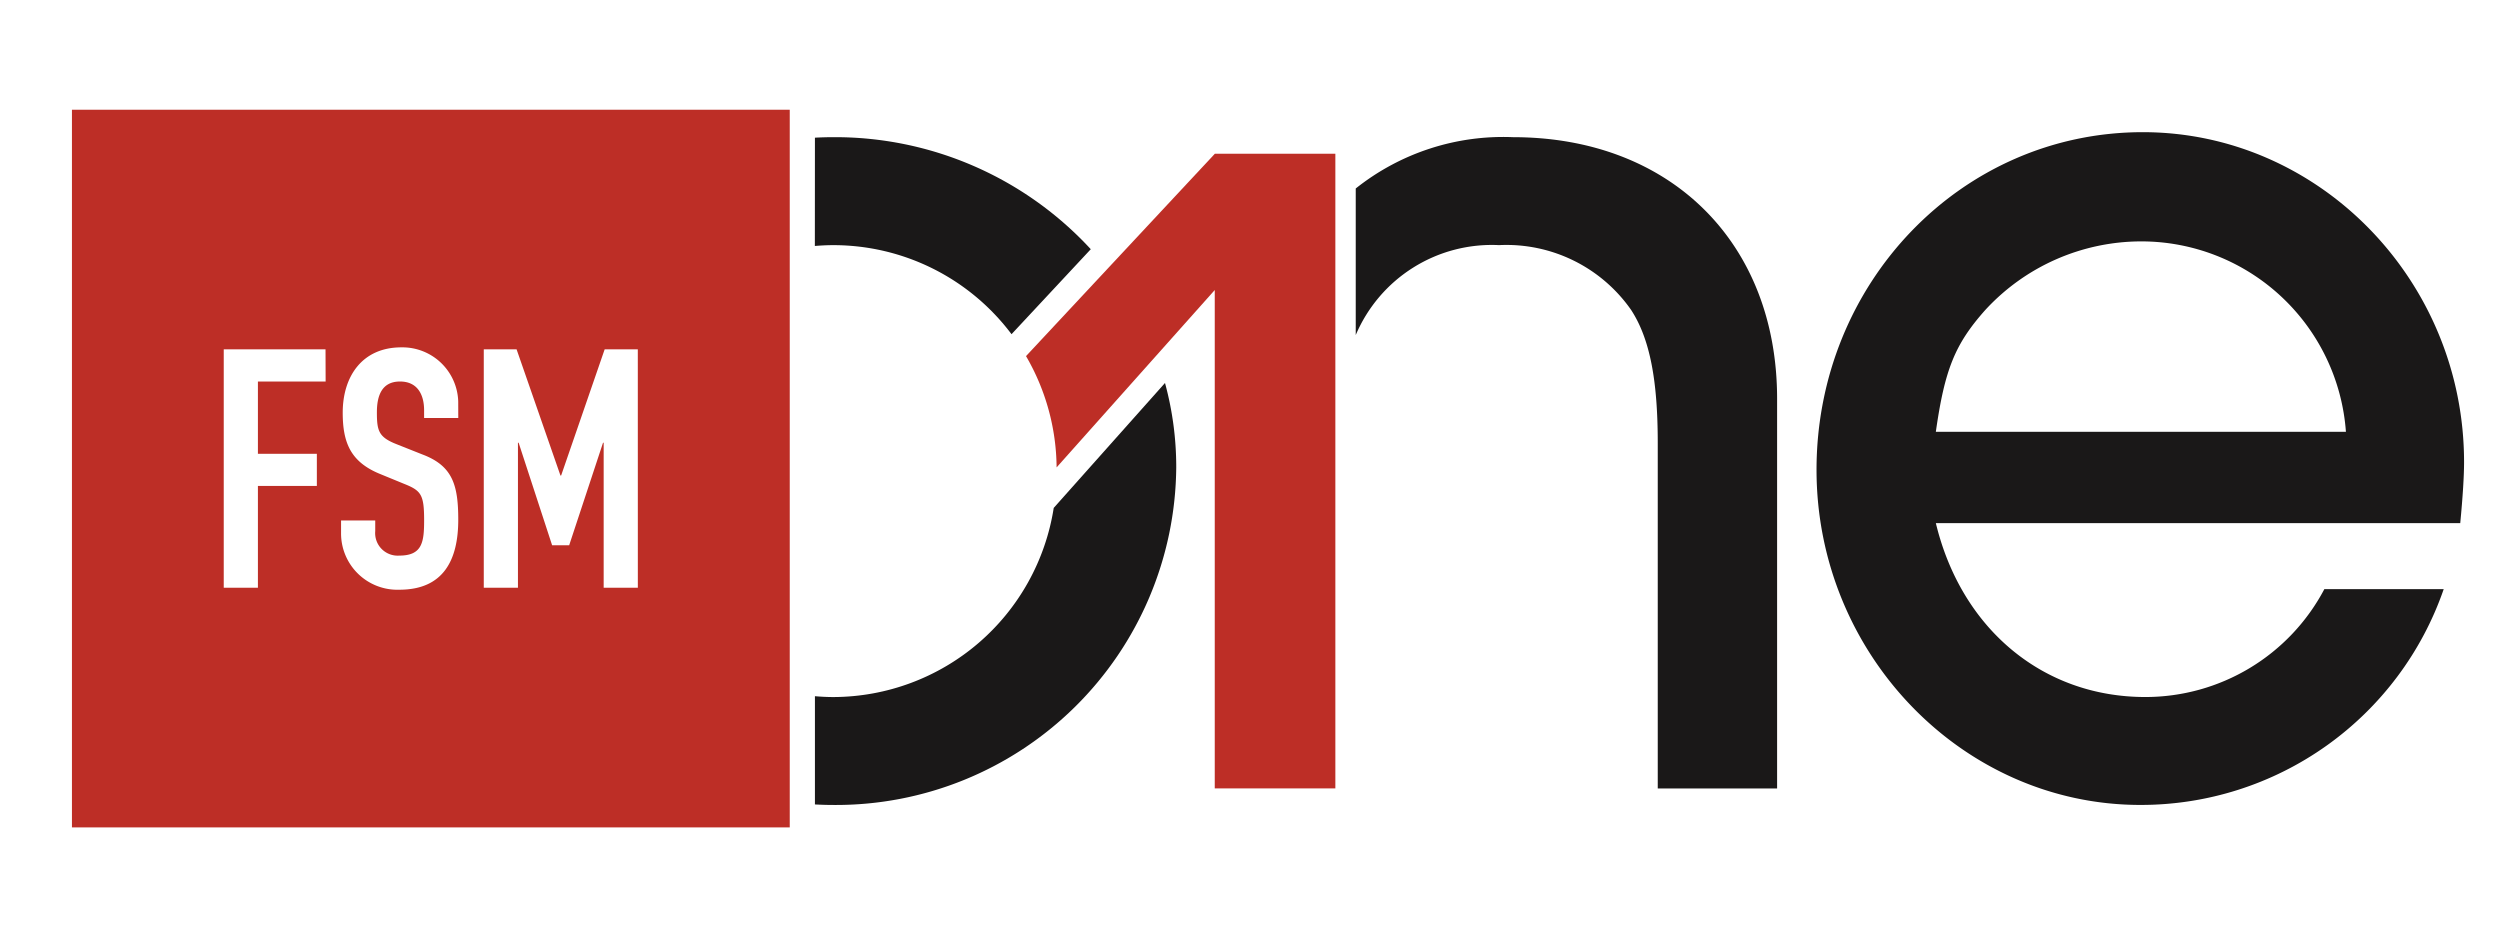 <svg xmlns='http://www.w3.org/2000/svg' width='139' height='52'><defs><clipPath id='a'><path d='M0 0h139v52H0z'/></clipPath></defs><g data-name='FSMOne logo'><g data-name='Group 21203' clip-path='url(#a)'><path data-name='Path 1' d='M135.871 32.754a17.81 17.81 0 01-16.872 12c-9.882 0-18-8.4-18-18.632 0-10.374 8.048-18.773 18.143-18.773 9.812 0 17.86 8.257 17.86 18.349q0 1.164-.212 3.387h-29.157c1.411 5.858 5.93 9.669 11.648 9.669a11.252 11.252 0 009.954-6zm-28.238-8.747h22.8a11.41 11.41 0 00-11.366-10.586 11.8 11.8 0 00-8.682 3.811c-1.693 1.901-2.259 3.312-2.752 6.775z' fill='#1a1818'/><path data-name='Path 2' d='M84.122 7.627a13.162 13.162 0 00-8.743 2.853v8.149a8.219 8.219 0 017.967-5 8.452 8.452 0 017.342 3.6c1.059 1.623 1.483 3.952 1.483 7.41v19.2h6.636V22.168c-.001-8.68-5.931-14.541-14.685-14.541z' fill='#1a1818'/><path data-name='Path 3' d='M67.547 8.547L57.047 19.8a12.476 12.476 0 011.7 6.188l8.793-9.862v27.708h6.706V8.547z' fill='#bd2e26'/><g data-name='Group 6' fill='#1a1818'><path data-name='Path 4' d='M64.774 21.294l-6.187 6.946a12.436 12.436 0 01-12.248 10.516c-.347 0-.689-.018-1.029-.047v6.018c.341.018.684.029 1.029.029a18.922 18.922 0 0019.06-18.778 17.779 17.779 0 00-.625-4.684z'/><path data-name='Path 5' d='M45.306 13.676c.34-.028.682-.046 1.029-.046a12.386 12.386 0 019.906 4.951l4.406-4.725a19.337 19.337 0 00-14.308-6.229c-.345 0-.688.01-1.029.028z'/></g><path data-name='Path 6' d='M4 6.102v39.9h39.91v-39.9zm14.105 15.11H14.34v4.02h3.277v1.787H14.34v5.658h-1.9V19.424h5.659zm7.375 2.028h-1.9v-.428c0-.875-.371-1.6-1.339-1.6-1.043 0-1.286.838-1.286 1.712 0 1.023.094 1.377 1.081 1.768l1.452.577c1.676.632 1.991 1.693 1.991 3.63 0 2.233-.819 3.889-3.275 3.889a3.13 3.13 0 01-3.241-3.145v-.706h1.9v.595a1.253 1.253 0 001.342 1.359c1.283 0 1.376-.763 1.376-1.974 0-1.413-.167-1.637-1.1-2.01l-1.359-.558c-1.639-.67-2.067-1.75-2.067-3.406 0-2.011 1.08-3.63 3.259-3.63a3.105 3.105 0 013.163 3zm9.984 9.437h-1.9v-8.06h-.036l-1.882 5.7h-.948l-1.862-5.7h-.038v8.06h-1.9V19.424h1.824l2.44 7.017h.036l2.421-7.017h1.843z' fill='#bd2e26'/></g></g></svg>